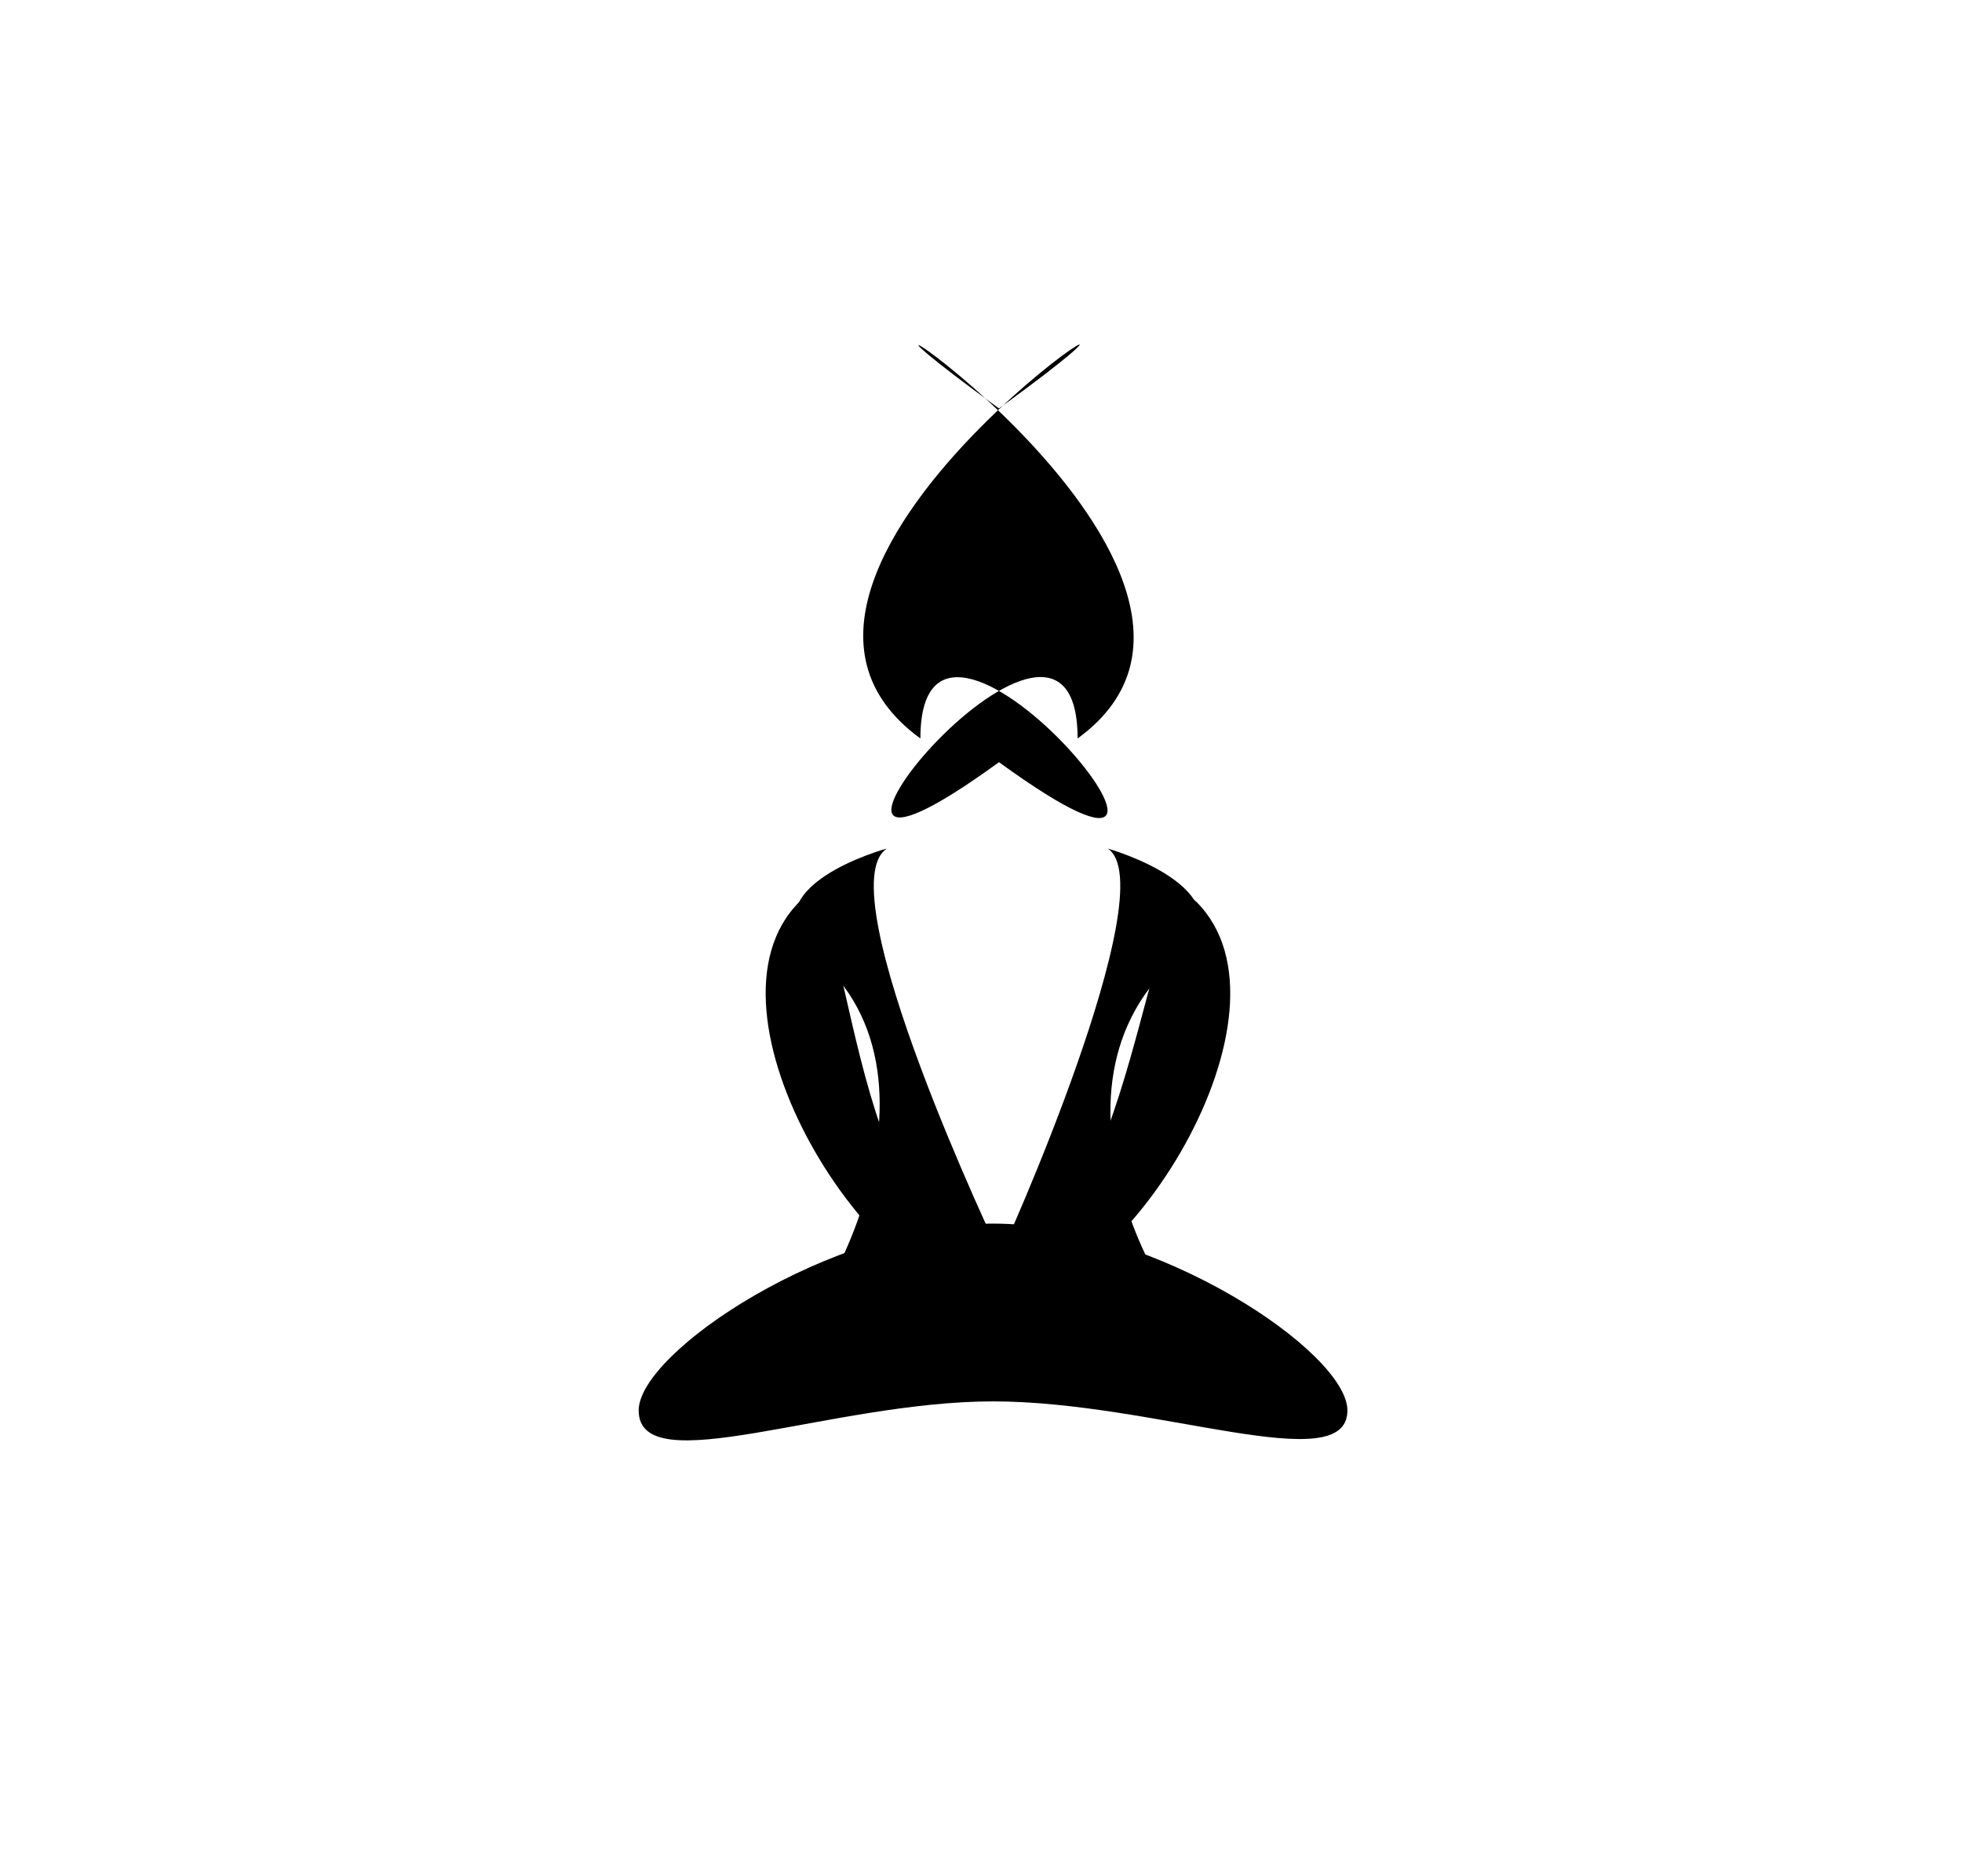 <svg xmlns="http://www.w3.org/2000/svg" xmlns:xlink="http://www.w3.org/1999/xlink" version="1.1" x="0px" y="0px"
  viewBox="0 0 640 612" xml:space="preserve">
  <g>
    <path d="M439.523,460.189c0,22.613-62.613-2.95-115.594-2.95c-52.981,0-115.595,26.547-115.595,2.95   c0-19.006,62.613-60.959,115.595-60.959C376.91,399.23,439.523,441.184,439.523,460.189z" />
    <path d="M326.201,409.387c0.74-0.473,54.161-120.029,35.14-132.525c-0.08-0.053,45.784,13.021,24.542,34.262   c-53.424,43.877-2.141,128.194,15.229,132.218c24.088-24.088-107.228-50.325-75.205-18.303   c31.818-31.818-101.724-8.936-75.453,17.335c13.688-1.888,65.279-89.541,14.798-131.001   c-22.029-22.029,24.127-34.563,24.046-34.511C269.249,290.033,326.201,409.387,326.201,409.387z" />
    <path d="M390.271,294.256c-15.407-15.407-20.949,114.661-64.761,114.661c-50.081,0-47.895-131.526-64.759-114.661   c-35.835,35.835,23.964,130.928,64.759,130.928C366.307,425.184,426.197,330.182,390.271,294.256z" />
  </g>
  <path d="M351.512,240.943c0-70.94-117.523,74.53-25.642,7.741c92.549,67.272-25.637-78.682-25.637-7.741  c-78.167-56.817,120.659-176.748,25.637-107.678C231.221,64.466,428.539,184.954,351.512,240.943z" />
</svg>